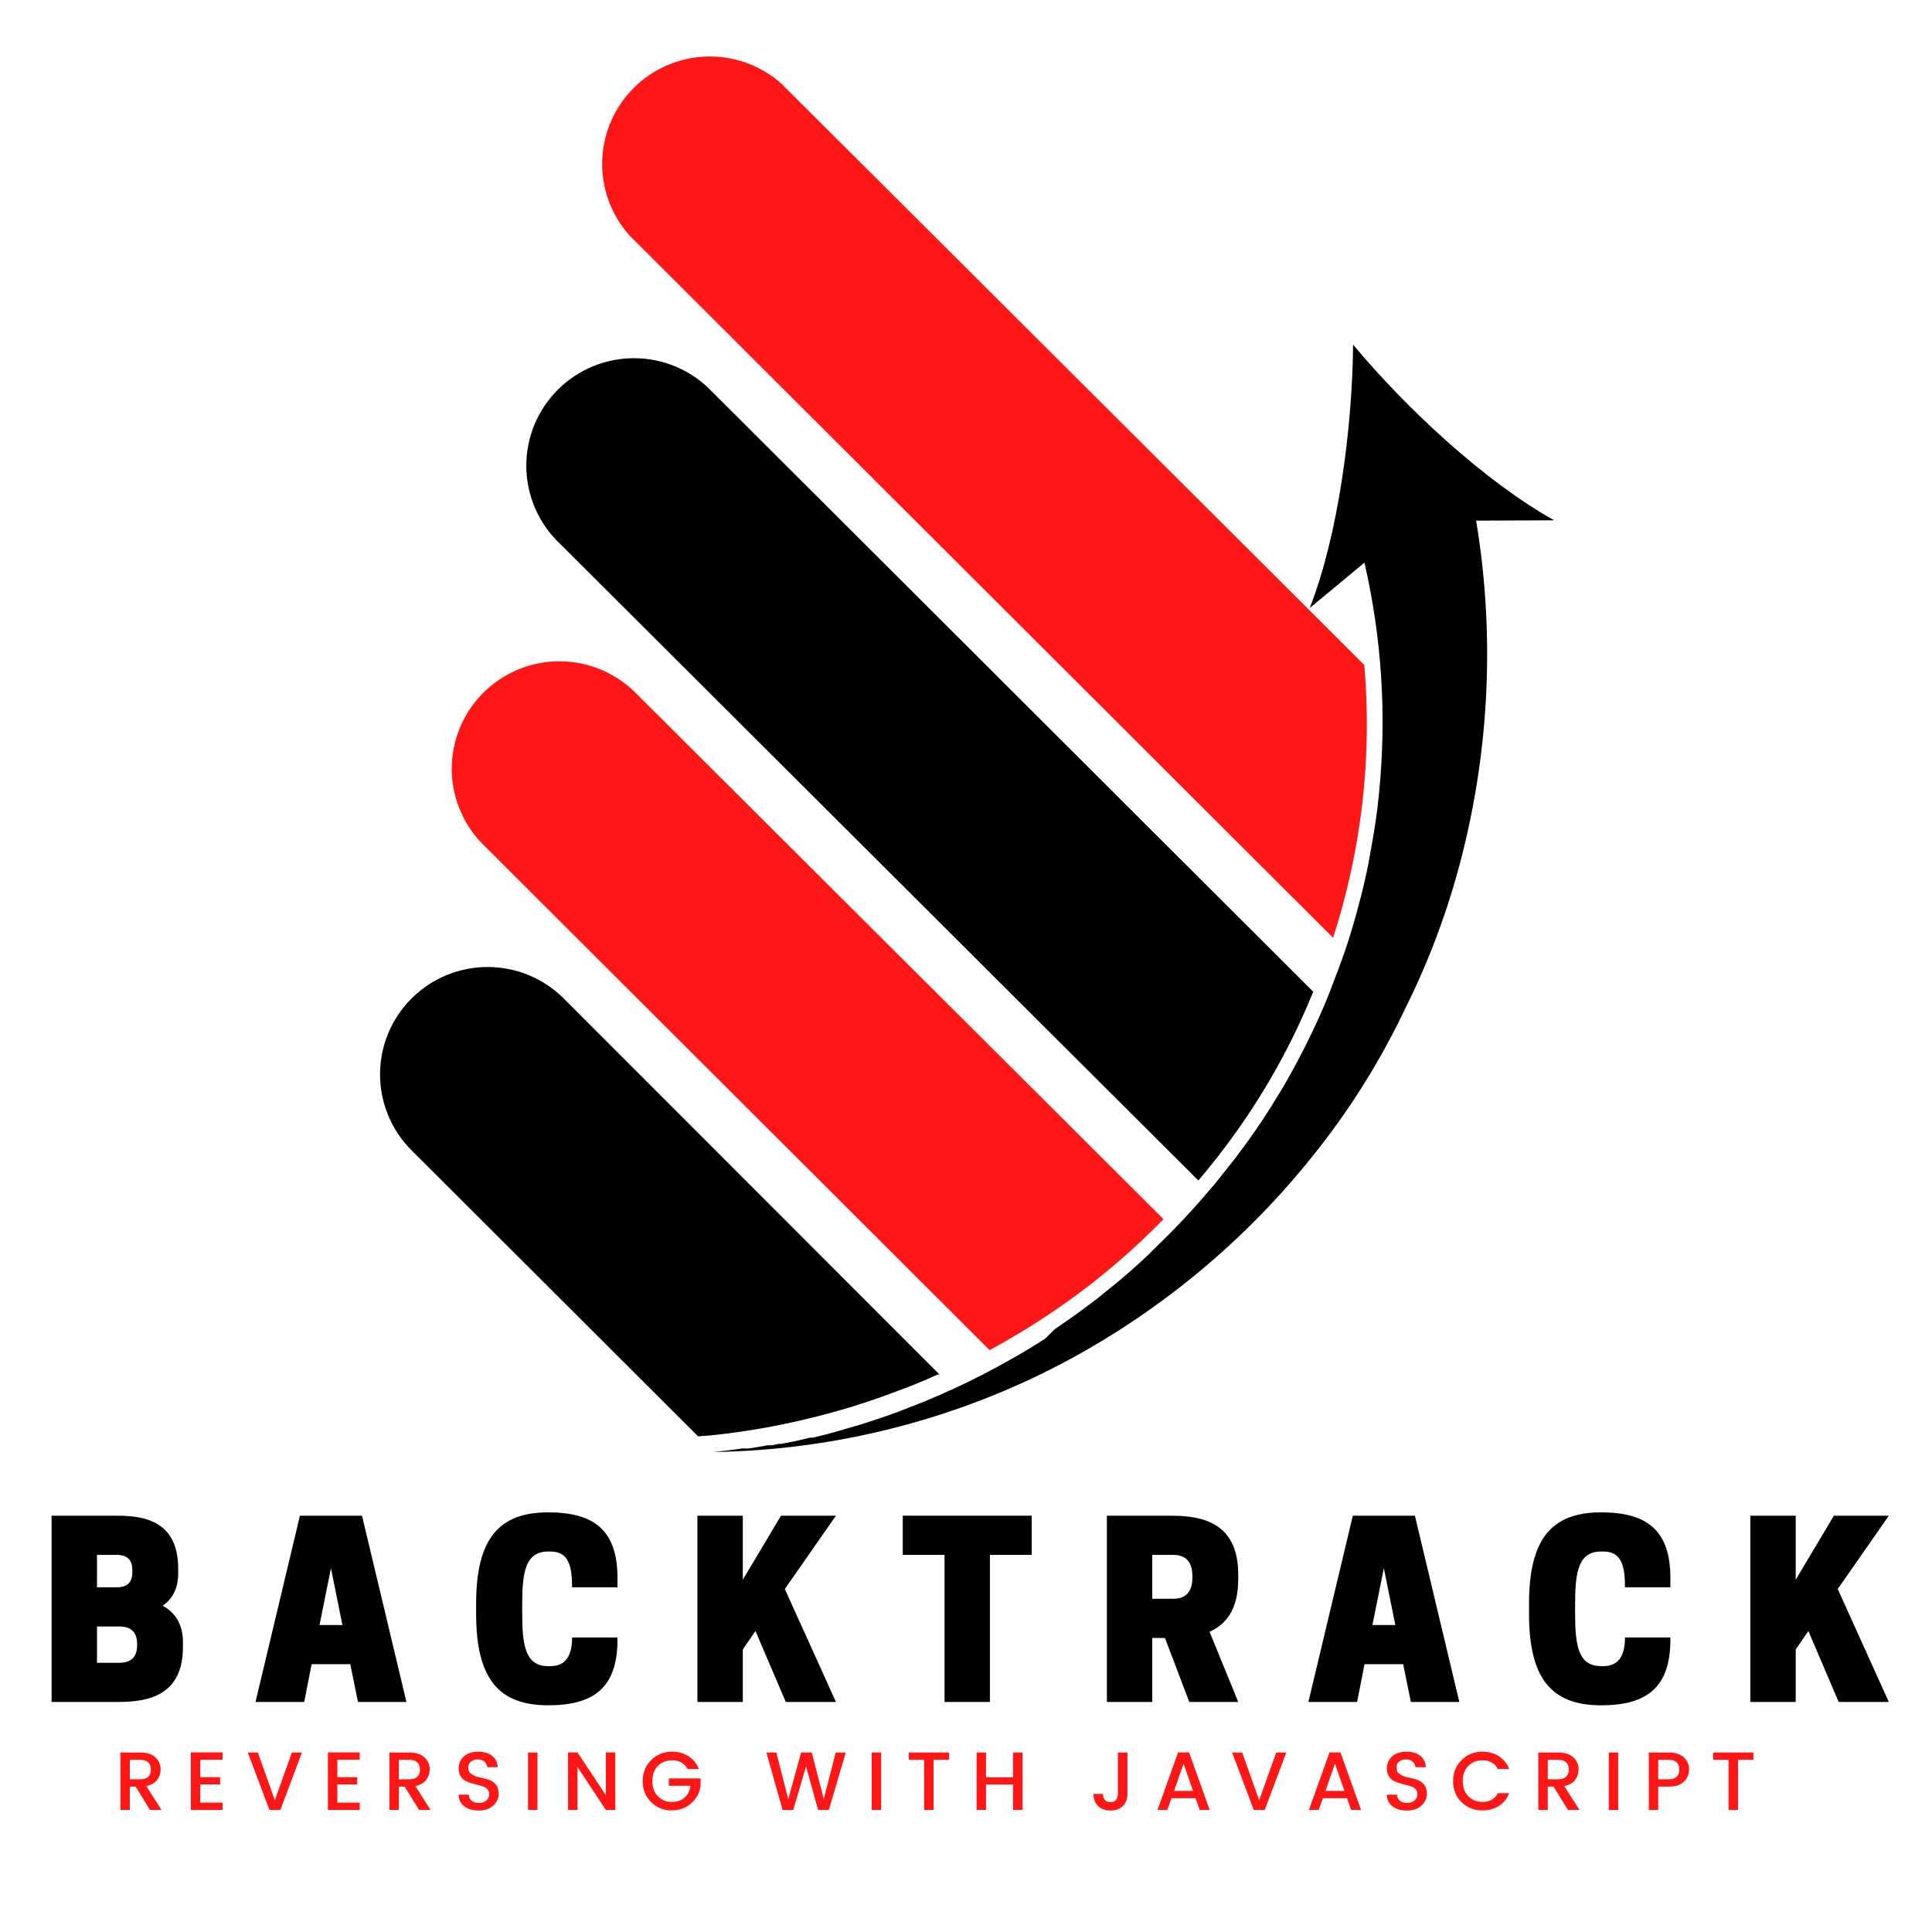 <?xml version="1.0" encoding="UTF-8"?>
<svg xmlns="http://www.w3.org/2000/svg" xmlns:xlink="http://www.w3.org/1999/xlink" width="375pt" height="375pt" viewBox="0 0 375 375" version="1.2">
<defs>
<g>
<symbol overflow="visible" id="glyph1-0">
<path style="stroke:none;" d="M 3.812 -10.281 L 3.812 -0.984 L 8.281 -0.984 L 8.281 -10.281 Z M 2.75 0 L 2.75 -11.266 L 9.328 -11.266 L 9.328 0 Z M 2.75 0 "/>
</symbol>
<symbol overflow="visible" id="glyph1-1">
<path style="stroke:none;" d="M 3.031 -4.531 L 3.031 0 L 1.203 0 L 1.203 -11.156 L 5.062 -11.156 C 6.32 -11.156 7.297 -10.844 7.984 -10.219 C 8.672 -9.594 9.016 -8.801 9.016 -7.844 C 9.016 -7.094 8.785 -6.414 8.328 -5.812 C 7.867 -5.219 7.172 -4.828 6.234 -4.641 L 9.188 0 L 6.953 0 L 4.156 -4.531 Z M 3.031 -9.734 L 3.031 -5.953 L 5.062 -5.953 C 5.758 -5.953 6.273 -6.117 6.609 -6.453 C 6.953 -6.785 7.125 -7.25 7.125 -7.844 C 7.125 -8.438 6.953 -8.898 6.609 -9.234 C 6.273 -9.566 5.758 -9.734 5.062 -9.734 Z M 3.031 -9.734 "/>
</symbol>
<symbol overflow="visible" id="glyph1-2">
<path style="stroke:none;" d="M 7.375 -11.172 L 7.375 -9.75 L 3.031 -9.75 L 3.031 -6.359 L 6.891 -6.359 L 6.891 -4.953 L 3.031 -4.953 L 3.031 -1.422 L 7.375 -1.422 L 7.375 0 L 1.203 0 L 1.203 -11.172 Z M 7.375 -11.172 "/>
</symbol>
<symbol overflow="visible" id="glyph1-3">
<path style="stroke:none;" d="M 4.516 0 L 0.312 -11.156 L 2.266 -11.156 L 5.562 -1.891 L 8.875 -11.156 L 10.828 -11.156 L 6.641 0 Z M 4.516 0 "/>
</symbol>
<symbol overflow="visible" id="glyph1-4">
<path style="stroke:none;" d="M 4.672 -9.812 C 4.129 -9.812 3.688 -9.672 3.344 -9.391 C 3 -9.117 2.828 -8.719 2.828 -8.188 C 2.828 -7.656 3.031 -7.25 3.438 -6.969 C 3.844 -6.688 4.332 -6.484 4.906 -6.359 C 5.488 -6.234 6.066 -6.086 6.641 -5.922 C 7.223 -5.754 7.719 -5.445 8.125 -5 C 8.531 -4.551 8.734 -3.91 8.734 -3.078 C 8.734 -2.254 8.383 -1.516 7.688 -0.859 C 7 -0.211 6.066 0.109 4.891 0.109 C 3.723 0.109 2.773 -0.16 2.047 -0.703 C 1.328 -1.254 0.969 -2.008 0.969 -2.969 L 2.922 -2.969 C 2.961 -2.477 3.145 -2.086 3.469 -1.797 C 3.789 -1.504 4.258 -1.359 4.875 -1.359 C 5.5 -1.359 5.988 -1.52 6.344 -1.844 C 6.707 -2.164 6.891 -2.547 6.891 -2.984 C 6.891 -3.422 6.781 -3.766 6.562 -4.016 C 6.344 -4.266 6.055 -4.445 5.703 -4.562 C 5.359 -4.688 4.977 -4.797 4.562 -4.891 C 4.145 -4.992 3.723 -5.109 3.297 -5.234 C 2.879 -5.359 2.492 -5.523 2.141 -5.734 C 1.797 -5.941 1.516 -6.238 1.297 -6.625 C 1.078 -7.02 0.969 -7.5 0.969 -8.062 C 0.969 -9.039 1.316 -9.828 2.016 -10.422 C 2.711 -11.016 3.617 -11.312 4.734 -11.312 C 5.859 -11.312 6.754 -11.051 7.422 -10.531 C 8.098 -10.02 8.473 -9.273 8.547 -8.297 L 6.516 -8.297 C 6.473 -8.734 6.289 -9.094 5.969 -9.375 C 5.656 -9.664 5.223 -9.812 4.672 -9.812 Z M 4.672 -9.812 "/>
</symbol>
<symbol overflow="visible" id="glyph1-5">
<path style="stroke:none;" d="M 1.203 0 L 1.203 -11.156 L 3.031 -11.156 L 3.031 0 Z M 1.203 0 "/>
</symbol>
<symbol overflow="visible" id="glyph1-6">
<path style="stroke:none;" d="M 8.547 -11.172 L 10.375 -11.172 L 10.375 0 L 8.547 0 L 3.031 -8.344 L 3.031 0 L 1.203 0 L 1.203 -11.172 L 3.031 -11.172 L 8.547 -2.859 Z M 8.547 -11.172 "/>
</symbol>
<symbol overflow="visible" id="glyph1-7">
<path style="stroke:none;" d="M 6.188 0.094 C 4.664 0.094 3.352 -0.438 2.25 -1.5 C 1.145 -2.57 0.594 -3.938 0.594 -5.594 C 0.594 -7.25 1.145 -8.613 2.25 -9.688 C 3.352 -10.77 4.703 -11.312 6.297 -11.312 C 7.484 -11.312 8.539 -11.02 9.469 -10.438 C 10.395 -9.852 11.066 -9.023 11.484 -7.953 L 9.281 -7.953 C 8.688 -9.078 7.691 -9.641 6.297 -9.641 C 5.172 -9.641 4.25 -9.27 3.531 -8.531 C 2.82 -7.789 2.469 -6.812 2.469 -5.594 C 2.469 -4.383 2.82 -3.41 3.531 -2.672 C 4.25 -1.93 5.141 -1.562 6.203 -1.562 C 7.266 -1.562 8.109 -1.844 8.734 -2.406 C 9.359 -2.969 9.734 -3.727 9.859 -4.688 L 5.672 -4.688 L 5.672 -6.125 L 11.828 -6.125 L 11.828 -4.688 C 11.648 -3.352 11.047 -2.223 10.016 -1.297 C 8.992 -0.367 7.719 0.094 6.188 0.094 Z M 6.188 0.094 "/>
</symbol>
<symbol overflow="visible" id="glyph1-8">
<path style="stroke:none;" d=""/>
</symbol>
<symbol overflow="visible" id="glyph1-9">
<path style="stroke:none;" d="M 13.781 -11.156 L 15.734 -11.156 L 12.438 0 L 10.359 0 L 8.016 -8.453 L 5.531 0 L 3.469 0.016 L 0.312 -11.156 L 2.25 -11.156 L 4.562 -2.078 L 7.062 -11.156 L 9.125 -11.156 L 11.453 -2.125 Z M 13.781 -11.156 "/>
</symbol>
<symbol overflow="visible" id="glyph1-10">
<path style="stroke:none;" d="M 0.625 -9.734 L 0.625 -11.156 L 8.422 -11.156 L 8.422 -9.734 L 5.438 -9.734 L 5.438 0 L 3.609 0 L 3.609 -9.734 Z M 0.625 -9.734 "/>
</symbol>
<symbol overflow="visible" id="glyph1-11">
<path style="stroke:none;" d="M 8.281 -11.156 L 10.125 -11.156 L 10.125 0 L 8.281 0 L 8.281 -4.938 L 3.031 -4.938 L 3.031 0 L 1.203 0 L 1.203 -11.156 L 3.031 -11.156 L 3.031 -6.344 L 8.281 -6.344 Z M 8.281 -11.156 "/>
</symbol>
<symbol overflow="visible" id="glyph1-12">
<path style="stroke:none;" d="M 5.438 -3.109 L 5.438 -11.156 L 7.297 -11.156 L 7.297 -3.109 C 7.297 -2.117 6.992 -1.332 6.391 -0.75 C 5.785 -0.176 4.988 0.109 4 0.109 C 3.008 0.109 2.211 -0.176 1.609 -0.75 C 1.004 -1.332 0.703 -2.117 0.703 -3.109 L 2.547 -3.109 C 2.555 -2.617 2.68 -2.227 2.922 -1.938 C 3.172 -1.656 3.531 -1.516 4 -1.516 C 4.469 -1.516 4.82 -1.66 5.062 -1.953 C 5.312 -2.242 5.438 -2.629 5.438 -3.109 Z M 5.438 -3.109 "/>
</symbol>
<symbol overflow="visible" id="glyph1-13">
<path style="stroke:none;" d="M 8.734 0 L 7.938 -2.281 L 3.266 -2.281 L 2.453 0 L 0.547 0 L 4.547 -11.172 L 6.672 -11.172 L 10.672 0 Z M 3.766 -3.703 L 7.438 -3.703 L 5.609 -8.969 Z M 3.766 -3.703 "/>
</symbol>
<symbol overflow="visible" id="glyph1-14">
<path style="stroke:none;" d="M 6.297 0.094 C 4.703 0.094 3.352 -0.438 2.25 -1.5 C 1.145 -2.57 0.594 -3.938 0.594 -5.594 C 0.594 -7.25 1.145 -8.613 2.25 -9.688 C 3.352 -10.77 4.703 -11.312 6.297 -11.312 C 7.484 -11.312 8.539 -11.02 9.469 -10.438 C 10.395 -9.852 11.066 -9.023 11.484 -7.953 L 9.281 -7.953 C 8.688 -9.078 7.691 -9.641 6.297 -9.641 C 5.172 -9.641 4.25 -9.27 3.531 -8.531 C 2.82 -7.789 2.469 -6.812 2.469 -5.594 C 2.469 -4.383 2.82 -3.41 3.531 -2.672 C 4.25 -1.93 5.172 -1.562 6.297 -1.562 C 7.691 -1.562 8.688 -2.125 9.281 -3.25 L 11.484 -3.25 C 11.066 -2.176 10.395 -1.348 9.469 -0.766 C 8.539 -0.191 7.484 0.094 6.297 0.094 Z M 6.297 0.094 "/>
</symbol>
<symbol overflow="visible" id="glyph1-15">
<path style="stroke:none;" d="M 5.062 -11.156 C 6.32 -11.156 7.297 -10.844 7.984 -10.219 C 8.672 -9.594 9.016 -8.812 9.016 -7.875 C 9.016 -6.938 8.688 -6.145 8.031 -5.5 C 7.383 -4.852 6.395 -4.531 5.062 -4.531 L 3.031 -4.531 L 3.031 0 L 1.203 0 L 1.203 -11.156 Z M 3.031 -5.953 L 5.062 -5.953 C 5.758 -5.953 6.273 -6.117 6.609 -6.453 C 6.953 -6.785 7.125 -7.25 7.125 -7.844 C 7.125 -8.438 6.953 -8.898 6.609 -9.234 C 6.273 -9.566 5.758 -9.734 5.062 -9.734 L 3.031 -9.734 Z M 3.031 -5.953 "/>
</symbol>
<symbol overflow="visible" id="glyph0-0">
<path style="stroke:none;" d="M 2.316 -36.152 L 2.316 0 L 15.297 0 C 21.043 0 27.809 -1.25 27.809 -10.66 L 27.809 -11.586 C 27.809 -15.25 26.188 -17.426 23.871 -18.68 C 25.676 -19.93 26.883 -21.875 26.883 -24.938 L 26.883 -25.863 C 26.883 -34.945 20.578 -36.152 15.062 -36.152 Z M 15.527 -14.645 C 16.965 -14.645 18.91 -14.137 18.91 -11.309 L 18.91 -10.938 C 18.91 -8.109 16.965 -7.602 15.527 -7.602 L 11.125 -7.602 L 11.125 -14.645 Z M 14.926 -28.551 C 16.223 -28.551 17.984 -28.18 17.984 -25.676 L 17.984 -25.121 C 17.984 -22.617 16.223 -22.246 14.926 -22.246 L 11.125 -22.246 L 11.125 -28.551 Z M 14.926 -28.551 "/>
</symbol>
<symbol overflow="visible" id="glyph0-1">
<path style="stroke:none;" d="M 9.039 -36.152 L 0.418 0 L 9.871 0 L 11.309 -7.324 L 18.816 -7.324 L 20.301 0 L 29.711 0 L 21.09 -36.152 Z M 15.062 -25.957 L 17.289 -14.926 L 12.84 -14.926 Z M 15.062 -25.957 "/>
</symbol>
<symbol overflow="visible" id="glyph0-2">
<path style="stroke:none;" d="M 10.477 -17.148 L 10.477 -19.004 C 10.477 -25.262 11.125 -29.199 15.527 -29.199 L 15.992 -29.199 C 19.465 -29.199 20.16 -26.418 20.16 -22.246 L 28.969 -22.246 L 28.969 -24.055 C 28.969 -33.371 24.379 -36.801 15.527 -36.801 C 5.793 -36.801 1.531 -31.516 1.531 -19.004 L 1.531 -17.148 C 1.531 -4.637 5.793 0.648 15.527 0.648 C 24.379 0.648 28.969 -2.781 28.969 -12.098 L 28.969 -12.516 L 20.16 -12.516 C 20.16 -9.27 19.098 -6.953 15.992 -6.953 L 15.527 -6.953 C 11.125 -6.953 10.477 -10.891 10.477 -17.148 Z M 10.477 -17.148 "/>
</symbol>
<symbol overflow="visible" id="glyph0-3">
<path style="stroke:none;" d="M 11.125 -36.152 L 2.316 -36.152 L 2.316 0 L 11.125 0 L 11.125 -10.195 L 13.582 -13.766 L 19.465 0 L 29.199 0 L 19.281 -21.922 L 29.199 -36.152 L 18.539 -36.152 L 11.125 -23.73 Z M 11.125 -36.152 "/>
</symbol>
<symbol overflow="visible" id="glyph0-4">
<path style="stroke:none;" d="M 17.613 -28.551 L 25.723 -28.551 L 25.723 -36.152 L 0.695 -36.152 L 0.695 -28.551 L 8.805 -28.551 L 8.805 0 L 17.613 0 Z M 17.613 -28.551 "/>
</symbol>
<symbol overflow="visible" id="glyph0-5">
<path style="stroke:none;" d="M 11.125 -12.422 L 13.582 -12.422 L 18.309 0 L 27.809 0 L 22.246 -13.625 C 25.445 -15.062 27.809 -17.938 27.809 -23.824 L 27.809 -24.75 C 27.809 -34.762 20.902 -36.152 14.785 -36.152 L 2.316 -36.152 L 2.316 0 L 11.125 0 Z M 11.125 -20.023 L 11.125 -28.551 L 15.156 -28.551 C 16.871 -28.551 18.91 -27.902 18.91 -24.473 L 18.91 -24.102 C 18.91 -20.672 16.871 -20.023 15.156 -20.023 Z M 11.125 -20.023 "/>
</symbol>
</g>
<clipPath id="clip1">
  <path d="M 73.672 187 L 183 187 L 183 279 L 73.672 279 Z M 73.672 187 "/>
</clipPath>
<clipPath id="clip2">
  <path d="M 138 66 L 301.672 66 L 301.672 282 L 138 282 Z M 138 66 "/>
</clipPath>
</defs>
<g id="surface1">
<g style="fill:rgb(0%,0%,0%);fill-opacity:1;">
  <use xlink:href="#glyph0-0" x="7.7" y="330.348"/>
</g>
<g style="fill:rgb(0%,0%,0%);fill-opacity:1;">
  <use xlink:href="#glyph0-1" x="49.176" y="330.348"/>
</g>
<g style="fill:rgb(0%,0%,0%);fill-opacity:1;">
  <use xlink:href="#glyph0-2" x="90.883" y="330.348"/>
</g>
<g style="fill:rgb(0%,0%,0%);fill-opacity:1;">
  <use xlink:href="#glyph0-3" x="133.054" y="330.348"/>
</g>
<g style="fill:rgb(0%,0%,0%);fill-opacity:1;">
  <use xlink:href="#glyph0-4" x="174.53" y="330.348"/>
</g>
<g style="fill:rgb(0%,0%,0%);fill-opacity:1;">
  <use xlink:href="#glyph0-5" x="212.53" y="330.348"/>
</g>
<g style="fill:rgb(0%,0%,0%);fill-opacity:1;">
  <use xlink:href="#glyph0-1" x="253.543" y="330.348"/>
</g>
<g style="fill:rgb(0%,0%,0%);fill-opacity:1;">
  <use xlink:href="#glyph0-2" x="295.25" y="330.348"/>
</g>
<g style="fill:rgb(0%,0%,0%);fill-opacity:1;">
  <use xlink:href="#glyph0-3" x="337.421" y="330.348"/>
</g>
<g style="fill:rgb(100%,8.629%,8.629%);fill-opacity:1;">
  <use xlink:href="#glyph1-1" x="22.166" y="351.312"/>
</g>
<g style="fill:rgb(100%,8.629%,8.629%);fill-opacity:1;">
  <use xlink:href="#glyph1-2" x="35.839" y="351.312"/>
</g>
<g style="fill:rgb(100%,8.629%,8.629%);fill-opacity:1;">
  <use xlink:href="#glyph1-3" x="47.78" y="351.312"/>
</g>
<g style="fill:rgb(100%,8.629%,8.629%);fill-opacity:1;">
  <use xlink:href="#glyph1-2" x="62.448" y="351.312"/>
</g>
<g style="fill:rgb(100%,8.629%,8.629%);fill-opacity:1;">
  <use xlink:href="#glyph1-1" x="74.388" y="351.312"/>
</g>
<g style="fill:rgb(100%,8.629%,8.629%);fill-opacity:1;">
  <use xlink:href="#glyph1-4" x="88.062" y="351.312"/>
</g>
<g style="fill:rgb(100%,8.629%,8.629%);fill-opacity:1;">
  <use xlink:href="#glyph1-5" x="101.286" y="351.312"/>
</g>
<g style="fill:rgb(100%,8.629%,8.629%);fill-opacity:1;">
  <use xlink:href="#glyph1-6" x="109.055" y="351.312"/>
</g>
<g style="fill:rgb(100%,8.629%,8.629%);fill-opacity:1;">
  <use xlink:href="#glyph1-7" x="124.156" y="351.312"/>
</g>
<g style="fill:rgb(100%,8.629%,8.629%);fill-opacity:1;">
  <use xlink:href="#glyph1-8" x="140.092" y="351.312"/>
</g>
<g style="fill:rgb(100%,8.629%,8.629%);fill-opacity:1;">
  <use xlink:href="#glyph1-9" x="148.439" y="351.312"/>
</g>
<g style="fill:rgb(100%,8.629%,8.629%);fill-opacity:1;">
  <use xlink:href="#glyph1-5" x="168.001" y="351.312"/>
</g>
<g style="fill:rgb(100%,8.629%,8.629%);fill-opacity:1;">
  <use xlink:href="#glyph1-10" x="175.769" y="351.312"/>
</g>
<g style="fill:rgb(100%,8.629%,8.629%);fill-opacity:1;">
  <use xlink:href="#glyph1-11" x="188.352" y="351.312"/>
</g>
<g style="fill:rgb(100%,8.629%,8.629%);fill-opacity:1;">
  <use xlink:href="#glyph1-8" x="203.197" y="351.312"/>
</g>
<g style="fill:rgb(100%,8.629%,8.629%);fill-opacity:1;">
  <use xlink:href="#glyph1-12" x="211.543" y="351.312"/>
</g>
<g style="fill:rgb(100%,8.629%,8.629%);fill-opacity:1;">
  <use xlink:href="#glyph1-13" x="224.126" y="351.312"/>
</g>
<g style="fill:rgb(100%,8.629%,8.629%);fill-opacity:1;">
  <use xlink:href="#glyph1-3" x="238.842" y="351.312"/>
</g>
<g style="fill:rgb(100%,8.629%,8.629%);fill-opacity:1;">
  <use xlink:href="#glyph1-13" x="253.51" y="351.312"/>
</g>
<g style="fill:rgb(100%,8.629%,8.629%);fill-opacity:1;">
  <use xlink:href="#glyph1-4" x="268.226" y="351.312"/>
</g>
<g style="fill:rgb(100%,8.629%,8.629%);fill-opacity:1;">
  <use xlink:href="#glyph1-14" x="281.451" y="351.312"/>
</g>
<g style="fill:rgb(100%,8.629%,8.629%);fill-opacity:1;">
  <use xlink:href="#glyph1-1" x="297.386" y="351.312"/>
</g>
<g style="fill:rgb(100%,8.629%,8.629%);fill-opacity:1;">
  <use xlink:href="#glyph1-5" x="311.06" y="351.312"/>
</g>
<g style="fill:rgb(100%,8.629%,8.629%);fill-opacity:1;">
  <use xlink:href="#glyph1-15" x="318.829" y="351.312"/>
</g>
<g style="fill:rgb(100%,8.629%,8.629%);fill-opacity:1;">
  <use xlink:href="#glyph1-10" x="331.909" y="351.312"/>
</g>
<g clip-path="url(#clip1)" clip-rule="nonzero">
<path style=" stroke:none;fill-rule:nonzero;fill:rgb(0%,0%,0%);fill-opacity:1;" d="M 182.359 266.797 L 181.988 266.797 C 180.664 267.418 179.297 268.008 177.891 268.562 C 177.176 268.844 176.398 269.184 175.527 269.492 C 174.66 269.805 173.695 270.207 172.766 270.516 C 170.746 271.293 168.418 272.066 165.902 272.871 C 164.164 273.398 162.422 273.926 160.652 274.391 C 153.219 276.402 145.676 277.809 138.016 278.605 L 135.5 278.793 L 79.883 223.277 C 79.398 222.793 78.938 222.289 78.504 221.762 C 78.07 221.234 77.664 220.688 77.285 220.117 C 76.906 219.551 76.555 218.965 76.23 218.363 C 75.91 217.762 75.617 217.145 75.355 216.516 C 75.094 215.883 74.863 215.242 74.664 214.59 C 74.465 213.938 74.301 213.273 74.168 212.605 C 74.031 211.934 73.934 211.262 73.867 210.582 C 73.801 209.902 73.766 209.223 73.766 208.539 C 73.766 207.855 73.801 207.176 73.867 206.496 C 73.934 205.816 74.031 205.141 74.168 204.473 C 74.301 203.801 74.465 203.141 74.664 202.488 C 74.863 201.836 75.094 201.191 75.355 200.562 C 75.617 199.93 75.91 199.316 76.23 198.711 C 76.555 198.109 76.906 197.527 77.285 196.957 C 77.664 196.391 78.07 195.844 78.504 195.316 C 78.938 194.789 79.398 194.281 79.883 193.801 C 80.367 193.316 80.871 192.859 81.398 192.426 C 81.93 191.992 82.477 191.586 83.047 191.207 C 83.613 190.828 84.199 190.477 84.805 190.156 C 85.406 189.832 86.023 189.543 86.656 189.281 C 87.289 189.02 87.93 188.789 88.586 188.59 C 89.242 188.395 89.902 188.227 90.574 188.094 C 91.246 187.961 91.922 187.863 92.602 187.793 C 93.281 187.727 93.965 187.695 94.648 187.695 C 95.332 187.695 96.016 187.727 96.695 187.793 C 97.375 187.863 98.051 187.961 98.723 188.094 C 99.395 188.227 100.055 188.395 100.711 188.59 C 101.363 188.789 102.008 189.02 102.641 189.281 C 103.27 189.543 103.891 189.832 104.492 190.156 C 105.094 190.477 105.68 190.828 106.25 191.207 C 106.82 191.586 107.367 191.992 107.895 192.426 C 108.426 192.859 108.93 193.316 109.414 193.801 Z M 182.359 266.797 "/>
</g>
<path style=" stroke:none;fill-rule:nonzero;fill:rgb(100%,8.629%,8.629%);fill-opacity:1;" d="M 225.836 236.637 C 217.477 245.211 208.16 252.574 197.887 258.738 C 195.992 259.887 194.035 261 192.082 262.055 L 94.168 164.32 C 93.664 163.844 93.188 163.34 92.734 162.816 C 92.281 162.289 91.855 161.742 91.457 161.172 C 91.059 160.605 90.688 160.02 90.352 159.414 C 90.012 158.809 89.703 158.188 89.426 157.551 C 89.148 156.914 88.902 156.27 88.688 155.609 C 88.477 154.949 88.297 154.277 88.152 153.602 C 88.004 152.922 87.895 152.238 87.816 151.551 C 87.738 150.859 87.695 150.168 87.688 149.477 C 87.676 148.781 87.703 148.09 87.766 147.398 C 87.824 146.707 87.918 146.023 88.047 145.34 C 88.176 144.66 88.34 143.984 88.535 143.32 C 88.734 142.656 88.961 142 89.223 141.359 C 89.484 140.715 89.777 140.09 90.102 139.477 C 90.43 138.863 90.781 138.266 91.168 137.688 C 91.551 137.109 91.961 136.555 92.402 136.016 C 92.84 135.48 93.309 134.965 93.797 134.477 C 94.289 133.984 94.805 133.52 95.34 133.078 C 95.879 132.641 96.438 132.23 97.016 131.844 C 97.594 131.461 98.191 131.105 98.805 130.781 C 99.418 130.457 100.047 130.164 100.691 129.902 C 101.332 129.641 101.988 129.41 102.652 129.215 C 103.32 129.02 103.996 128.855 104.676 128.727 C 105.359 128.594 106.047 128.5 106.738 128.438 C 107.43 128.379 108.125 128.352 108.82 128.359 C 109.516 128.367 110.207 128.41 110.898 128.484 C 111.59 128.562 112.273 128.672 112.953 128.816 C 113.633 128.965 114.301 129.141 114.965 129.352 C 115.625 129.566 116.273 129.809 116.914 130.086 C 117.551 130.363 118.172 130.668 118.777 131.008 C 119.383 131.344 119.973 131.715 120.543 132.109 C 121.113 132.508 121.66 132.93 122.188 133.383 C 122.715 133.832 123.219 134.309 123.699 134.812 Z M 225.836 236.637 "/>
<path style=" stroke:none;fill-rule:nonzero;fill:rgb(0%,0%,0%);fill-opacity:1;" d="M 254.902 192.496 C 251.551 200.754 247.41 208.598 242.48 216.023 C 239.445 220.586 236.152 224.957 232.605 229.137 L 108.637 105.488 C 108.137 105.012 107.656 104.508 107.203 103.98 C 106.75 103.457 106.324 102.91 105.926 102.34 C 105.531 101.773 105.16 101.188 104.82 100.582 C 104.48 99.977 104.172 99.355 103.895 98.719 C 103.617 98.082 103.371 97.434 103.16 96.773 C 102.945 96.113 102.77 95.445 102.621 94.77 C 102.477 94.09 102.363 93.406 102.285 92.719 C 102.207 92.027 102.164 91.336 102.156 90.645 C 102.148 89.949 102.176 89.258 102.234 88.566 C 102.297 87.875 102.391 87.191 102.52 86.508 C 102.648 85.828 102.812 85.152 103.008 84.488 C 103.203 83.824 103.434 83.168 103.695 82.527 C 103.957 81.883 104.25 81.258 104.574 80.645 C 104.898 80.031 105.254 79.434 105.637 78.855 C 106.02 78.277 106.434 77.723 106.871 77.184 C 107.312 76.648 107.777 76.133 108.27 75.645 C 108.762 75.152 109.273 74.688 109.812 74.246 C 110.348 73.809 110.906 73.395 111.484 73.012 C 112.066 72.629 112.66 72.273 113.273 71.949 C 113.891 71.625 114.52 71.332 115.16 71.07 C 115.805 70.809 116.461 70.578 117.125 70.383 C 117.793 70.184 118.465 70.023 119.148 69.891 C 119.832 69.762 120.52 69.668 121.211 69.605 C 121.902 69.547 122.598 69.52 123.289 69.527 C 123.984 69.535 124.68 69.578 125.367 69.652 C 126.059 69.73 126.746 69.84 127.422 69.984 C 128.102 70.129 128.773 70.309 129.434 70.52 C 130.098 70.73 130.746 70.977 131.383 71.254 C 132.02 71.527 132.645 71.836 133.25 72.176 C 133.855 72.512 134.445 72.879 135.016 73.277 C 135.582 73.676 136.133 74.098 136.66 74.551 C 137.188 75 137.691 75.477 138.172 75.98 Z M 254.902 192.496 "/>
<path style=" stroke:none;fill-rule:nonzero;fill:rgb(100%,8.629%,8.629%);fill-opacity:1;" d="M 263.941 159.641 C 262.848 167.246 261.117 174.707 258.754 182.02 L 122.117 45.633 C 121.68 45.141 121.27 44.629 120.883 44.098 C 120.496 43.566 120.133 43.02 119.797 42.453 C 119.461 41.891 119.156 41.309 118.875 40.715 C 118.594 40.121 118.344 39.516 118.121 38.898 C 117.895 38.281 117.703 37.652 117.539 37.016 C 117.375 36.383 117.242 35.738 117.141 35.09 C 117.035 34.441 116.965 33.789 116.922 33.133 C 116.879 32.48 116.871 31.824 116.891 31.168 C 116.91 30.512 116.965 29.855 117.047 29.207 C 117.129 28.555 117.242 27.906 117.387 27.266 C 117.531 26.625 117.703 25.992 117.906 25.367 C 118.109 24.746 118.344 24.129 118.605 23.527 C 118.867 22.926 119.156 22.336 119.473 21.762 C 119.789 21.188 120.133 20.629 120.504 20.086 C 120.875 19.543 121.27 19.016 121.691 18.512 C 122.109 18.008 122.551 17.523 123.02 17.059 C 123.484 16.594 123.969 16.152 124.477 15.734 C 124.984 15.316 125.512 14.922 126.055 14.555 C 126.602 14.188 127.16 13.844 127.738 13.531 C 128.316 13.215 128.906 12.926 129.508 12.668 C 130.113 12.406 130.73 12.176 131.355 11.973 C 131.98 11.773 132.613 11.602 133.258 11.457 C 133.898 11.316 134.547 11.203 135.199 11.121 C 135.852 11.043 136.508 10.992 137.164 10.973 C 137.824 10.953 138.48 10.965 139.137 11.008 C 139.793 11.051 140.445 11.125 141.098 11.227 C 141.746 11.332 142.391 11.465 143.027 11.633 C 143.664 11.797 144.289 11.988 144.91 12.215 C 145.527 12.438 146.133 12.691 146.727 12.973 C 147.324 13.254 147.902 13.562 148.469 13.898 C 149.035 14.234 149.582 14.594 150.113 14.98 C 150.645 15.371 151.156 15.781 151.648 16.219 L 251.703 115.996 L 256.207 120.492 L 264.809 129.078 C 265.688 139.297 265.398 149.484 263.941 159.641 Z M 263.941 159.641 "/>
<g clip-path="url(#clip2)" clip-rule="nonzero">
<path style=" stroke:none;fill-rule:nonzero;fill:rgb(0%,0%,0%);fill-opacity:1;" d="M 286.516 101.055 C 288.234 111.422 288.918 121.855 288.562 132.359 C 288.207 142.859 286.82 153.227 284.406 163.453 C 281.77 174.691 277.879 185.48 272.727 195.812 C 267.805 206.16 261.742 215.793 254.531 224.703 C 247.469 233.504 239.531 241.434 230.727 248.496 C 221.922 255.559 212.457 261.59 202.328 266.582 C 192.379 271.438 182.02 275.148 171.246 277.723 C 160.477 280.297 149.555 281.664 138.48 281.832 C 140.344 281.645 142.207 281.43 144.039 281.148 L 145.312 281.148 C 146.523 280.965 147.766 280.777 148.977 280.527 L 149.691 280.527 C 150.195 280.465 150.691 280.375 151.184 280.25 L 151.648 280.25 C 153.047 280.004 154.441 279.723 155.84 279.383 L 157.207 279.043 L 157.766 279.043 C 159.289 278.699 160.871 278.297 162.27 277.895 C 163.664 277.492 165.375 276.965 167.145 276.469 L 169.254 275.785 C 170.871 275.27 172.484 274.711 174.102 274.113 L 178.695 272.316 C 179.254 272.129 179.781 271.883 180.344 271.633 C 181.523 271.168 182.703 270.641 183.883 270.082 L 184.844 269.68 C 188.664 267.914 192.391 266.023 196.023 263.945 C 197.203 263.293 198.355 262.613 199.504 261.93 C 200.652 261.25 201.77 260.535 202.918 259.793 L 204.719 257.996 L 207.141 256.32 C 208.32 255.516 209.504 254.676 210.652 253.777 C 210.781 253.715 210.895 253.633 210.992 253.531 C 212.172 252.695 213.32 251.793 214.441 250.863 C 215.559 249.934 216.801 248.973 217.949 247.98 C 220.246 246.031 222.484 244.016 224.656 241.781 C 228.164 238.41 231.488 234.867 234.625 231.152 C 235.434 230.25 236.176 229.352 236.891 228.422 C 237.605 227.492 239.004 225.82 239.996 224.488 C 240.992 223.152 241.707 222.223 242.512 221.078 C 243.32 219.93 244.16 218.754 244.934 217.574 C 246.145 215.746 247.297 213.918 248.414 212.055 C 249.004 211.125 249.531 210.164 250.059 209.234 C 250.586 208.305 251.457 206.758 252.078 205.516 C 252.699 204.277 253.32 203.223 253.848 202.043 C 255.844 198.074 257.605 194.004 259.125 189.832 C 260.934 185.234 262.457 180.543 263.691 175.758 C 264.031 174.582 264.312 173.402 264.594 172.227 C 265.09 170.211 265.523 168.164 265.895 166.027 C 266.27 163.887 266.641 161.902 266.953 159.828 C 267.262 157.75 267.48 155.922 267.668 153.969 C 269.164 138.895 268.223 123.977 264.84 109.207 L 254.219 118.012 C 259.809 103.723 262.48 82.953 262.637 66.898 C 272.977 79.297 288.254 93.523 301.672 100.992 Z M 286.516 101.055 "/>
</g>
</g>
</svg>
